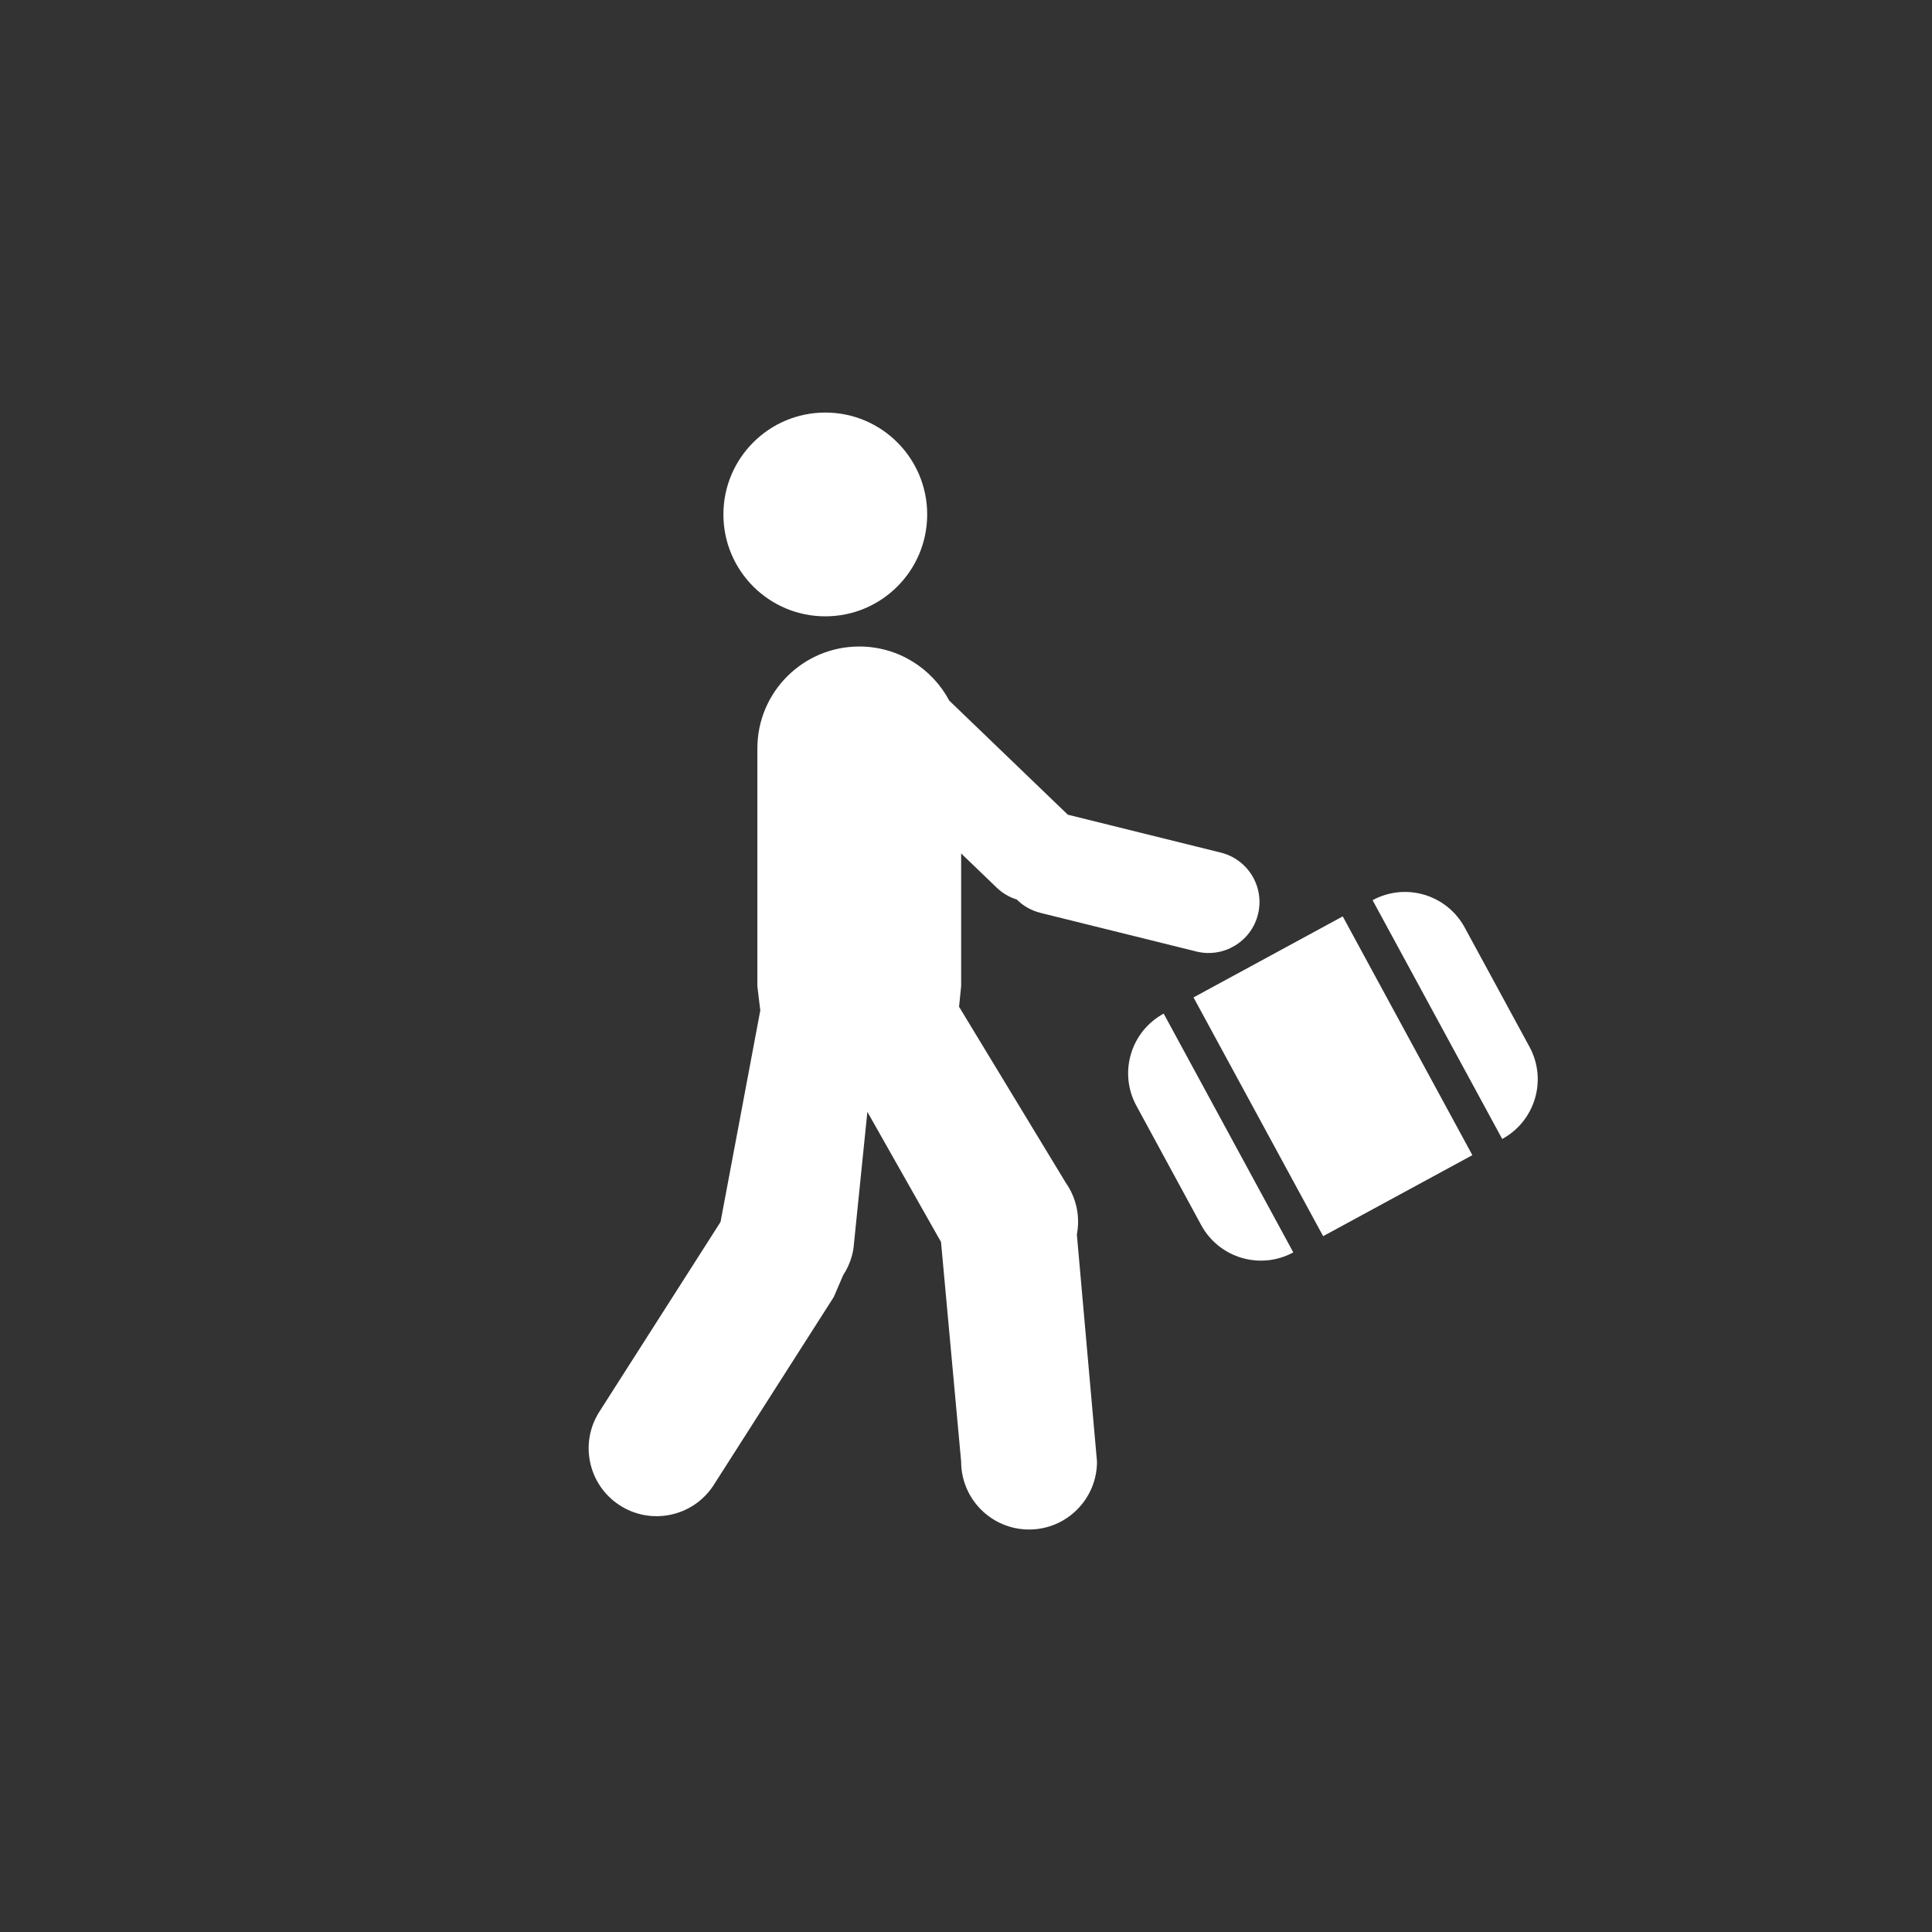 <!DOCTYPE svg PUBLIC "-//W3C//DTD SVG 1.1//EN" "http://www.w3.org/Graphics/SVG/1.1/DTD/svg11.dtd">
<!-- Uploaded to: SVG Repo, www.svgrepo.com, Transformed by: SVG Repo Mixer Tools -->
<svg width="800px" height="800px" viewBox="0 0 76 76" xmlns="http://www.w3.org/2000/svg" xmlns:xlink="http://www.w3.org/1999/xlink" version="1.1" baseProfile="full" enable-background="new 0 0 76.00 76.00" xml:space="preserve" fill="#ffffff">
<rect x="0" y="0" width="76" height="76" fill="#333333" stroke="none"/>
<g id="SVGRepo_bgCarrier" stroke-width="0"/>
<g id="SVGRepo_tracerCarrier" stroke-linecap="round" stroke-linejoin="round"/>
<g id="SVGRepo_iconCarrier"> <path fill="#ffffff" fill-opacity="1" stroke-width="0.2" stroke-linejoin="round" d="M 43.153,57.495C 43.153,58.97 41.956,60.167 40.481,60.167C 39.005,60.167 37.809,58.97 37.809,57.495L 37.017,48.856L 34.12,43.738L 33.573,49.115C 33.512,49.499 33.371,49.851 33.17,50.157L 32.8,51.018L 28.062,58.438C 27.252,59.671 25.595,60.014 24.362,59.204C 23.128,58.394 22.785,56.738 23.596,55.504L 28.334,48.084L 28.344,48.069L 29.908,39.748L 29.793,38.792L 29.793,29.44C 29.793,27.227 31.588,25.432 33.801,25.432C 35.335,25.432 36.668,26.294 37.342,27.561L 42.005,32.048L 48.023,33.539C 49.098,33.806 49.753,34.892 49.486,35.967C 49.22,37.041 48.133,37.696 47.059,37.429L 40.93,35.91C 40.564,35.819 40.246,35.634 39.998,35.385C 39.71,35.296 39.438,35.139 39.206,34.916L 37.809,33.572L 37.809,38.792L 37.727,39.604L 41.928,46.531C 42.358,47.147 42.492,47.88 42.361,48.564L 43.153,57.495 Z M 32.465,16.229C 34.679,16.229 36.473,18.023 36.473,20.237C 36.473,22.451 34.679,24.245 32.465,24.245C 30.252,24.245 28.457,22.451 28.457,20.237C 28.457,18.023 30.252,16.229 32.465,16.229 Z M 52.82,36.049L 57.919,45.441L 52.049,48.628L 46.95,39.236L 52.82,36.049 Z M 50.875,49.266C 49.578,49.97 47.956,49.489 47.252,48.192L 44.702,43.496C 43.998,42.199 44.479,40.577 45.776,39.873L 50.875,49.266 Z M 53.994,35.411C 55.291,34.707 56.913,35.188 57.617,36.485L 60.167,41.181C 60.871,42.478 60.39,44.1 59.093,44.804L 53.994,35.411 Z "/> </g>
</svg>